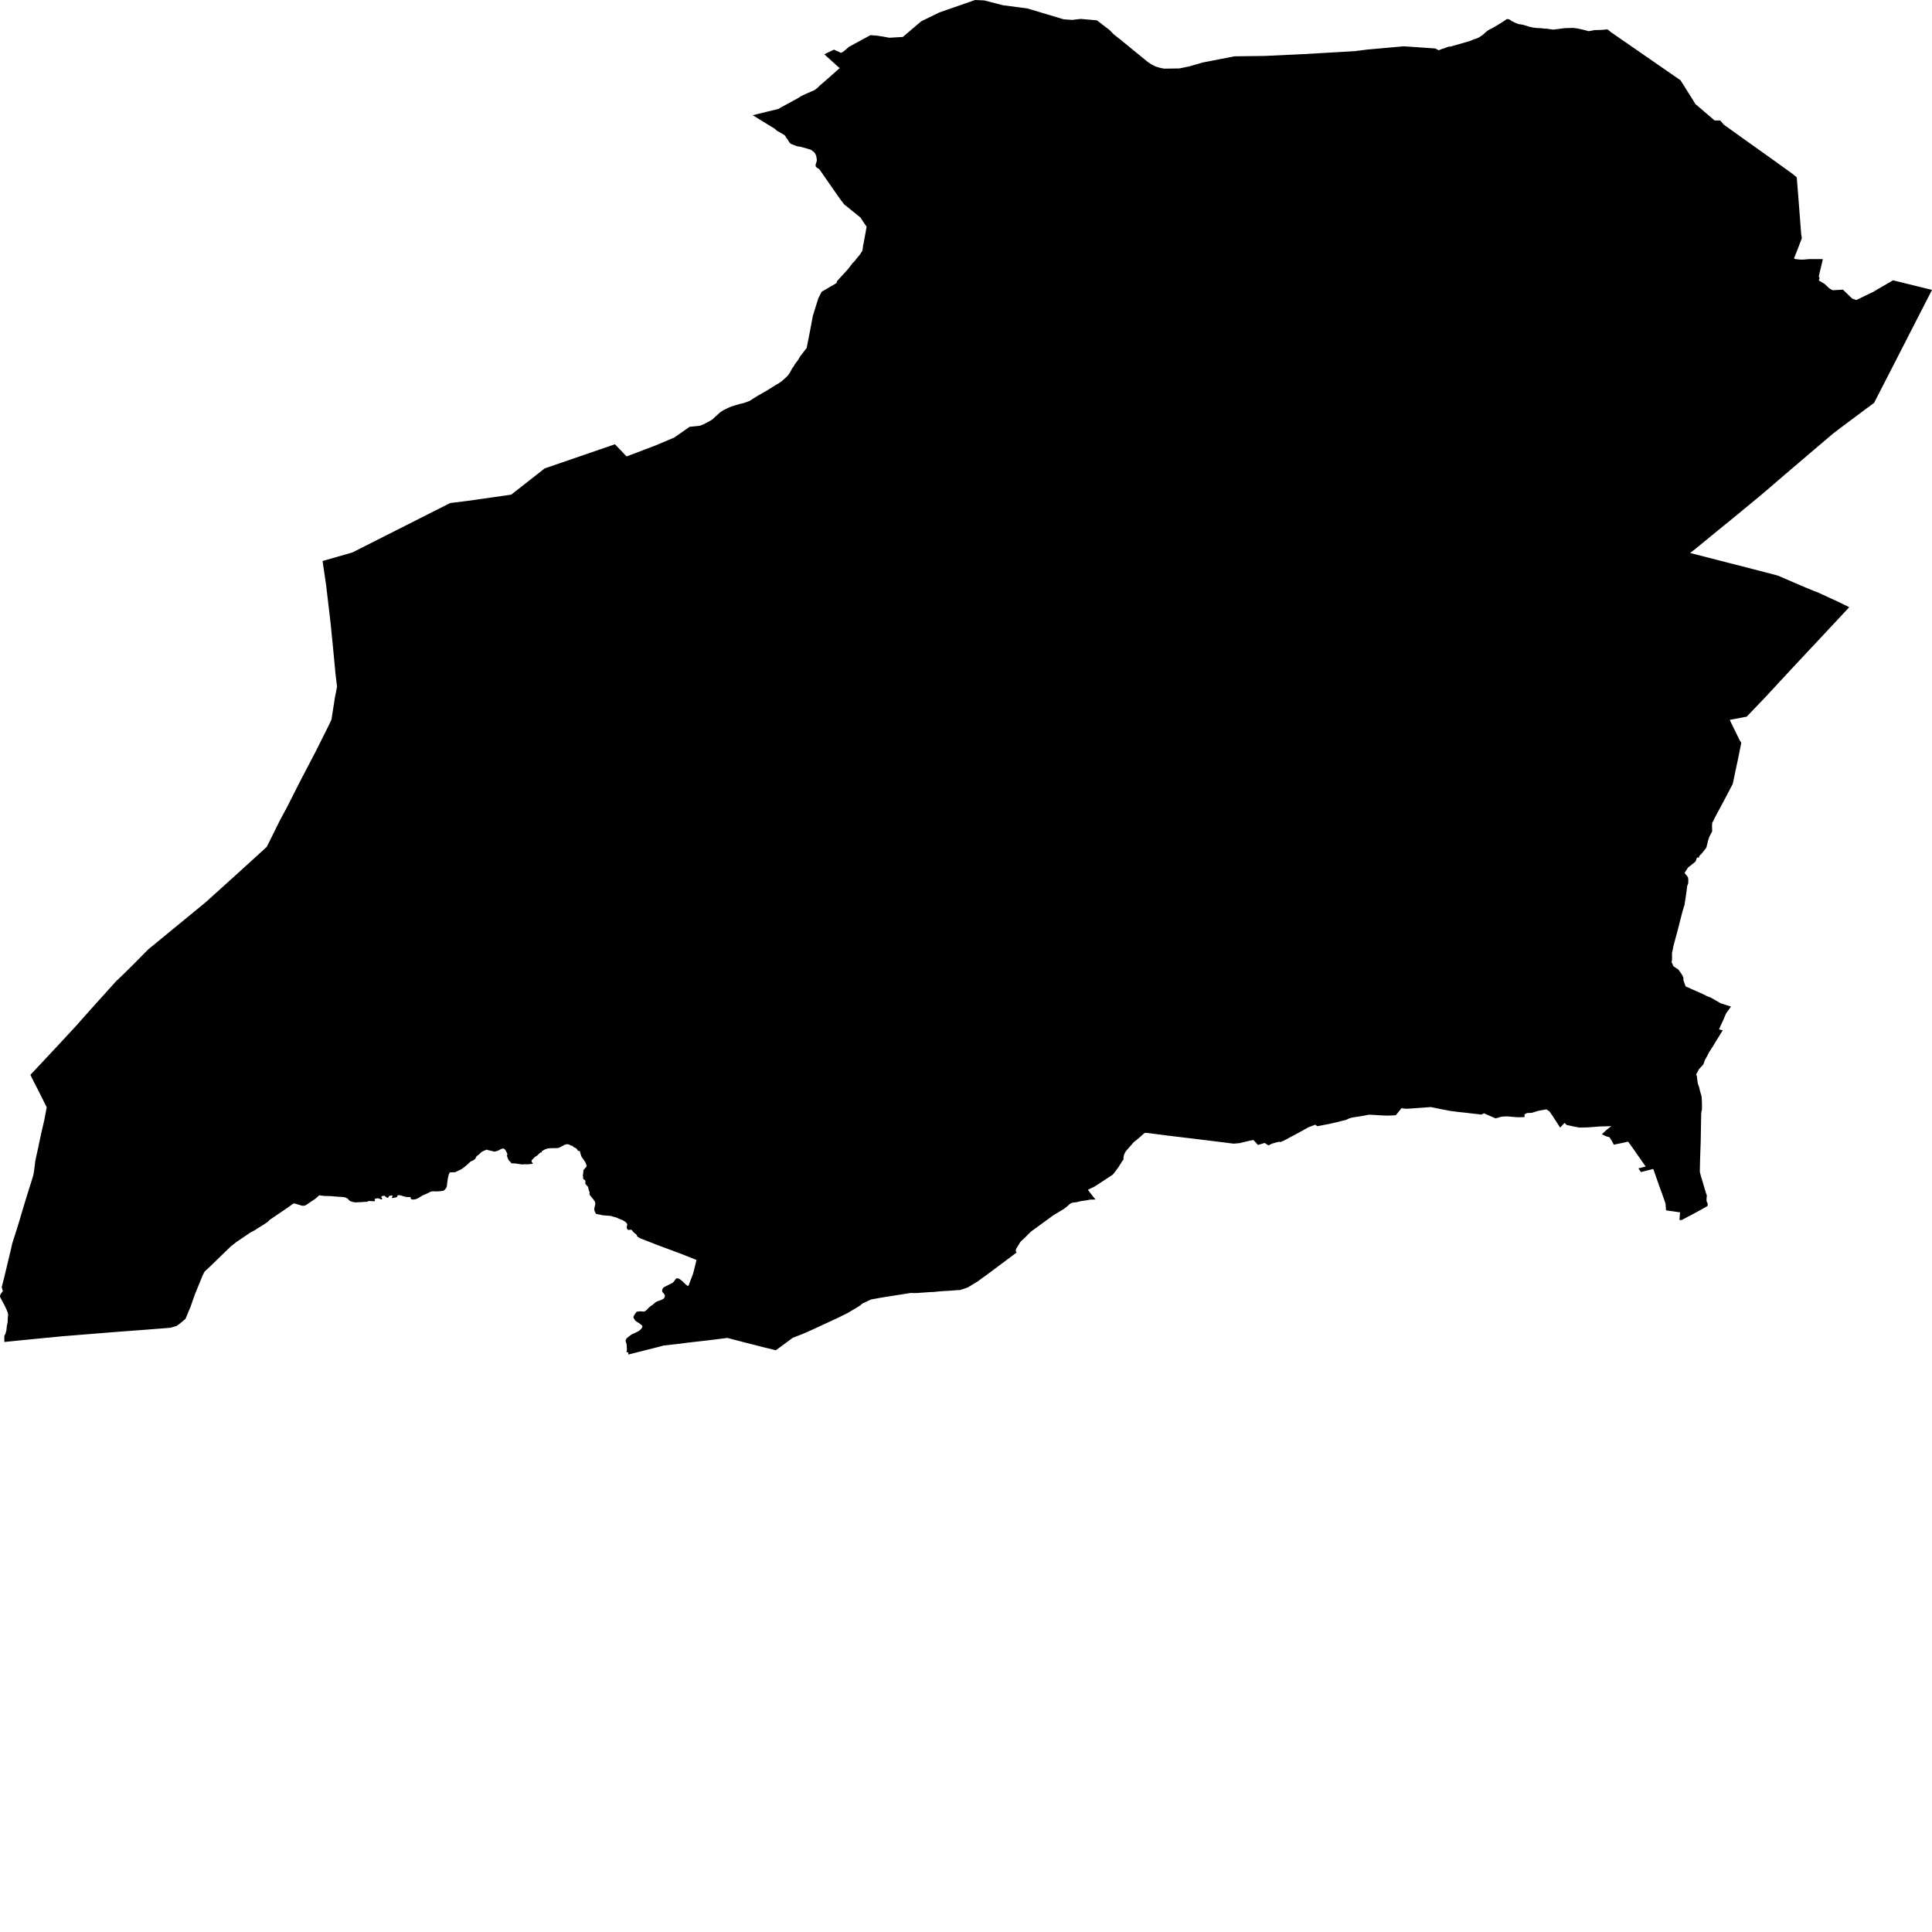 <svg xmlns="http://www.w3.org/2000/svg" width="256" height="256"><path d="M140.941,2.558 142.061,2.637 143.203,2.507 145.352,2.695 147.041,3.995 147.549,4.523 147.888,4.797 148.379,5.18 152.1,8.222 152.537,8.511 153.108,8.807 153.704,8.988 154.253,9.096 154.306,9.096 156.28,9.067 157.152,8.887 157.602,8.793 159.374,8.28 163.566,7.463 167.561,7.413 172.653,7.174 179.524,6.777 179.69,6.755 180.203,6.69 181.16,6.567 186.012,6.134 190.186,6.423 190.637,6.661 190.708,6.625 190.776,6.611 190.928,6.546 191.027,6.502 191.139,6.466 191.371,6.401 191.905,6.192 192.001,6.177 192.1,6.177 192.162,6.184 194.788,5.426 195.276,5.216 195.626,5.108 195.678,5.093 195.745,5.065 195.826,5.021 195.877,5 195.94,4.971 196,4.942 196.466,4.631 196.86,4.27 197.206,3.995 197.728,3.728 198.025,3.562 198.491,3.287 198.967,2.991 199.103,2.897 199.451,2.68 199.553,2.594 199.598,2.565 199.701,2.521 199.773,2.521 199.99,2.579 200.051,2.601 200.104,2.637 200.206,2.724 200.313,2.796 200.36,2.825 200.427,2.854 200.497,2.875 200.694,2.984 200.869,3.063 201.176,3.179 201.232,3.193 201.483,3.229 201.556,3.237 201.677,3.266 201.861,3.302 201.921,3.316 202.356,3.446 202.424,3.468 202.643,3.547 203.288,3.677 203.873,3.728 204.18,3.728 204.577,3.786 204.796,3.8 204.903,3.793 205.806,3.923 206.799,3.8 207.375,3.728 208.493,3.699 209.135,3.793 209.857,3.959 210.513,4.133 211.271,3.988 212.158,3.966 213.012,3.894 213.471,4.27 222.672,10.635 223.147,11.372 223.783,12.398 224.303,13.214 224.632,13.77 227.191,15.96 227.944,15.96 228.392,16.501 231.304,18.589 234.777,21.06 237.494,23.018 238.077,23.495 238.281,26.002 238.66,30.937 238.754,31.572 238.232,32.931 237.909,33.747 237.741,34.166 237.728,34.217 237.756,34.282 237.875,34.325 238.241,34.368 238.545,34.397 238.904,34.397 239.179,34.383 239.713,34.332 241.202,34.332 241.541,34.339 241.093,36.211 240.998,36.615 241.104,36.861 241.001,37.157 241.709,37.583 241.794,37.648 242.388,38.198 242.663,38.371 242.853,38.458 244.196,38.378 245.417,39.556 245.961,39.758 248.194,38.682 250.832,37.143 254.028,37.93 254.362,38.01 254.963,38.161 255.442,38.277 256,38.414 253.818,42.67 251.096,47.987 248.41,53.218 248.336,53.377 247.939,53.666 247.672,53.875 247.307,54.135 244.762,56.036 243.877,56.7 242.914,57.43 240.416,59.554 238.834,60.905 236.488,62.899 233.93,65.103 232.64,66.179 229.926,68.419 227.653,70.268 224.726,72.667 223.954,73.274 227.556,74.199 229.053,74.582 232.398,75.441 234.353,75.947 235.577,76.272 237.978,77.305 239.244,77.847 239.903,78.115 240.333,78.295 240.627,78.404 240.902,78.505 241.11,78.606 243.707,79.805 245.033,80.455 244.22,81.33 241.128,84.639 237.34,88.684 234.987,91.228 233.771,92.535 231.445,94.963 229.205,95.382 229.413,95.844 230.513,98.077 230.729,98.423 230.301,100.562 229.891,102.462 229.816,102.852 229.592,103.885 228.548,105.879 227.247,108.3 227.121,108.567 227.03,108.769 226.897,108.972 226.87,109.116 226.85,109.449 226.871,110.092 226.864,110.164 226.826,110.258 226.705,110.467 226.503,110.857 226.337,111.363 226.098,112.324 225.786,112.721 225.502,113.083 225.19,113.393 225.081,113.661 224.872,113.61 224.679,114.13 224.541,114.267 223.994,114.701 223.678,114.939 223.472,115.272 223.21,115.655 223.348,115.835 223.478,115.987 223.617,116.168 223.662,116.247 223.678,116.305 223.709,116.587 223.707,116.767 223.7,116.962 223.689,117.056 223.644,117.215 223.582,117.324 223.55,117.49 223.494,117.945 223.449,118.292 223.402,118.617 223.338,119.058 223.273,119.462 223.216,119.867 223.208,119.932 223.158,120.047 222.966,120.676 222.797,121.319 222.322,123.183 221.733,125.372 221.67,125.726 221.608,126.008 221.554,126.239 221.545,126.499 221.554,126.846 221.541,127.315 221.476,127.402 221.559,127.626 221.729,128.002 221.776,128.067 221.93,128.154 222.108,128.284 222.269,128.377 222.432,128.522 222.558,128.695 222.71,128.905 222.925,129.252 222.99,129.382 223.051,129.541 223.06,129.62 223.06,129.794 223.078,129.924 223.226,130.35 223.355,130.697 223.405,130.726 224.162,131.065 225,131.434 225.636,131.715 226.113,131.961 226.716,132.199 227.243,132.503 227.973,132.929 228.573,133.124 229.369,133.377 228.972,133.919 228.726,134.258 228.3,135.248 228.04,135.812 227.775,136.404 228.277,136.513 228.163,136.693 227.962,137.026 227.254,138.167 226.987,138.622 226.599,139.215 226.463,139.424 226.384,139.576 226.216,139.908 226.118,140.096 226.059,140.197 225.959,140.363 225.867,140.566 225.771,140.862 225.688,141.064 225.473,141.295 225.314,141.462 225.105,141.693 224.973,141.967 224.825,142.227 224.736,142.379 224.832,142.538 224.856,142.74 224.939,143.362 224.973,143.586 225.06,143.817 225.166,144.142 225.235,144.46 225.271,144.597 225.455,145.226 225.484,145.406 225.515,146.143 225.52,146.743 225.508,147.083 225.463,147.227 225.423,147.502 225.401,148.499 225.352,151.273 225.295,152.819 225.291,152.906 225.255,154.286 225.235,155.239 225.32,155.629 226.057,158.108 226.169,158.411 226.163,158.483 226.145,158.606 226.122,158.953 226.122,159.097 226.138,159.17 226.174,159.264 226.281,159.473 226.27,159.719 226.227,159.82 224.805,160.615 222.82,161.669 222.538,161.655 222.616,160.643 220.756,160.376 220.691,159.473 220.526,158.996 220.142,157.92 219.937,157.356 219.822,157.06 219.778,156.915 219.459,156.012 219.336,155.651 219.128,155.059 219.058,154.893 217.438,155.304 217.094,154.82 218.061,154.567 217.3,153.491 216.45,152.263 215.826,151.396 215.705,151.273 215.281,151.381 213.834,151.677 213.563,151.15 213.386,150.868 213.298,150.753 213.227,150.68 213.164,150.644 213.11,150.637 212.998,150.623 212.853,150.572 212.649,150.485 212.257,150.305 212.431,150.124 212.924,149.676 213.307,149.373 213.511,149.221 212.268,149.257 211.943,149.264 211.047,149.337 210.328,149.387 209.279,149.409 208.609,149.286 207.588,149.062 207.31,148.788 206.73,149.416 206.385,148.881 205.715,147.848 205.325,147.285 205.258,147.227 204.903,146.996 203.781,147.198 203.317,147.35 203.071,147.429 202.983,147.451 202.907,147.458 202.41,147.48 202.338,147.487 202.258,147.523 201.995,147.675 202.013,147.964 202.007,148.022 201.198,148.043 200.803,148.022 199.91,147.942 199.625,147.928 199.164,147.949 198.949,147.971 198.893,147.986 198.323,148.152 198.164,148.188 197.862,148.058 196.641,147.516 196.292,147.689 196.061,147.668 195.917,147.639 194.871,147.523 194.027,147.422 193.318,147.35 192.738,147.278 192.274,147.22 191.007,146.981 189.602,146.692 187.108,146.873 186.378,146.916 185.683,146.851 185.396,147.234 184.951,147.769 184.617,147.798 183.775,147.827 182.578,147.769 181.767,147.718 181.391,147.704 180.792,147.819 180.051,147.949 179.376,148.043 179,148.123 178.705,148.224 178.321,148.405 177.694,148.549 177.145,148.694 176.072,148.939 175.194,149.105 174.688,149.207 174.519,149.221 174.293,149.026 173.594,149.286 173.415,149.344 173.065,149.546 172.041,150.11 171.56,150.377 170.872,150.731 170.581,150.897 170.095,151.15 169.64,151.338 169.557,151.28 169.324,151.331 168.999,151.41 168.742,151.482 168.562,151.533 168.408,151.605 168.081,151.771 167.57,151.446 166.754,151.692 166.689,151.721 166.297,151.28 166.073,151.049 165.352,151.208 164.263,151.468 163.963,151.497 163.566,151.533 163.409,151.533 162.545,151.425 159.466,151.042 154.732,150.471 151.977,150.117 151.661,150.124 151.473,150.29 151.098,150.63 150.639,151.02 150.225,151.345 149.532,152.14 149.338,152.364 149.192,152.53 149.084,152.703 149.001,152.877 148.95,152.992 148.883,153.26 148.862,153.505 148.867,153.657 148.685,153.881 148.511,154.163 148.195,154.661 147.731,155.297 147.453,155.644 145.061,157.212 144.151,157.652 144.364,157.934 144.888,158.613 145.164,158.938 144.418,158.96 143.976,159.047 143.235,159.155 142.986,159.213 142.813,159.256 142.545,159.314 142.179,159.35 142.025,159.379 141.969,159.422 141.891,159.444 141.807,159.495 141.64,159.639 141.496,159.776 141.373,159.87 141.023,160.159 139.87,160.853 139.585,161.026 138.487,161.821 137.242,162.731 136.601,163.201 136.471,163.324 135.861,163.938 135.281,164.487 135.171,164.61 134.929,165.022 134.818,165.202 134.714,165.361 134.645,165.484 134.598,165.686 134.596,165.78 134.632,165.867 134.717,165.954 133.478,166.886 131.663,168.237 130.729,168.938 130.095,169.393 129.532,169.805 128.222,170.599 127.514,170.838 127.182,170.939 126.795,170.953 125.923,171.025 125.2,171.062 124.416,171.119 123.654,171.199 123.251,171.206 121.46,171.336 121.026,171.336 120.698,171.322 120.228,171.394 118.27,171.705 117.069,171.892 116.242,172.037 115.422,172.189 114.28,172.716 113.966,172.991 113.823,173.085 112.371,173.952 111.096,174.587 107.398,176.3 106.468,176.711 105.052,177.261 102.807,178.915 101.109,178.503 98.568,177.853 96.379,177.282 94.217,177.557 91.11,177.911 89.784,178.084 87.897,178.294 87.442,178.424 86.707,178.612 83.262,179.479 83.239,179.182 83.015,179.175 83.073,178.828 83.053,178.467 83.033,178.12 82.93,177.81 82.897,177.708 82.908,177.593 82.97,177.434 83.073,177.304 83.367,177.058 83.643,176.856 83.759,176.791 84.263,176.56 84.471,176.451 84.676,176.343 84.857,176.184 84.982,176.047 85.086,175.895 85.114,175.816 85.114,175.714 85.081,175.642 84.973,175.548 84.658,175.31 84.348,175.122 84.196,174.999 84.142,174.941 84.039,174.768 83.954,174.609 83.929,174.53 83.956,174.407 84.021,174.291 84.165,174.074 84.252,173.944 84.312,173.872 84.378,173.821 84.503,173.785 84.722,173.764 84.881,173.756 85.096,173.778 85.229,173.793 85.399,173.771 85.522,173.713 85.666,173.59 85.865,173.374 85.977,173.265 86.174,173.099 86.454,172.911 86.661,172.731 86.914,172.528 87.001,172.478 87.183,172.405 87.422,172.326 87.662,172.225 87.807,172.16 87.915,172.095 87.994,172.015 88.076,171.864 88.101,171.719 88.078,171.603 87.966,171.401 87.836,171.271 87.776,171.199 87.745,171.119 87.736,171.054 87.74,170.939 87.778,170.794 87.882,170.65 87.953,170.578 88.126,170.484 88.442,170.325 88.957,170.065 89.127,169.978 89.234,169.877 89.338,169.754 89.418,169.631 89.512,169.501 89.584,169.422 89.645,169.385 89.709,169.378 89.797,169.385 89.942,169.436 90.108,169.523 90.384,169.732 90.868,170.202 91.126,170.404 91.253,170.325 91.379,169.963 91.806,168.851 91.919,168.461 92.29,166.951 90.465,166.221 89.788,165.968 86.988,164.928 85.543,164.357 84.9,164.111 84.79,164.061 84.723,164.032 84.613,163.952 84.489,163.873 84.438,163.822 84.407,163.772 84.398,163.714 84.364,163.627 84.263,163.548 84.174,163.461 83.996,163.324 83.885,163.215 83.806,163.1 83.71,162.992 83.645,162.948 83.58,162.934 83.521,162.948 83.41,162.963 83.324,162.977 83.251,162.97 83.19,162.934 83.123,162.854 83.08,162.782 83.045,162.652 83.056,162.522 83.085,162.406 83.112,162.269 83.109,162.19 83.073,162.132 82.973,162.002 82.879,161.915 82.717,161.807 82.496,161.677 82.043,161.496 81.684,161.337 81.586,161.301 81.371,161.25 81.228,161.207 81.037,161.142 80.838,161.106 80.558,161.084 80.119,161.055 79.829,161.026 79.59,160.969 79.124,160.875 78.991,160.839 78.931,160.766 78.814,160.542 78.759,160.362 78.752,160.246 78.756,160.094 78.824,159.776 78.873,159.618 78.879,159.459 78.868,159.343 78.824,159.235 78.684,159.011 78.591,158.881 78.429,158.7 78.315,158.548 78.194,158.411 78.138,158.295 78.102,158.194 78.131,158.071 78.125,157.978 78.084,157.869 78.01,157.696 77.972,157.522 77.943,157.356 77.914,157.269 77.804,157.139 77.645,156.966 77.562,156.843 77.567,156.706 77.576,156.561 77.555,156.446 77.464,156.345 77.341,156.272 77.296,156.236 77.28,156.142 77.253,155.868 77.231,155.745 77.269,155.521 77.302,155.21 77.293,155.088 77.327,155.03 77.513,154.806 77.683,154.625 77.715,154.567 77.73,154.502 77.721,154.445 77.681,154.307 77.638,154.177 77.549,153.982 77.43,153.809 77.269,153.578 77.119,153.375 77.058,153.281 77.018,153.166 76.931,152.913 76.89,152.747 76.854,152.602 76.816,152.537 76.762,152.516 76.624,152.487 76.568,152.451 76.518,152.393 76.491,152.328 76.442,152.255 76.352,152.169 76.24,152.097 76.081,152.039 76.003,151.988 75.929,151.901 75.864,151.858 75.768,151.808 75.68,151.786 75.604,151.779 75.548,151.75 75.479,151.685 75.333,151.641 75.205,151.62 75.066,151.62 74.932,151.649 74.744,151.728 74.423,151.901 74.173,152.039 73.968,152.104 73.845,152.133 73.72,152.133 73.411,152.133 73.036,152.14 72.736,152.154 72.544,152.183 72.376,152.234 72.203,152.306 71.852,152.501 71.791,152.537 71.791,152.653 71.739,152.703 71.603,152.718 71.526,152.783 71.274,153.029 71.177,153.115 71.121,153.151 70.913,153.281 70.819,153.354 70.729,153.448 70.588,153.592 70.485,153.715 70.451,153.773 70.429,153.838 70.433,153.895 70.469,154.004 70.575,154.105 70.619,154.141 70.592,154.199 70.323,154.235 70.095,154.264 69.783,154.278 69.528,154.271 69.194,154.293 69.055,154.278 68.545,154.206 68.359,154.177 68.245,154.163 68.106,154.156 67.908,154.156 67.787,154.141 67.711,154.083 67.655,153.982 67.583,153.924 67.532,153.867 67.469,153.809 67.429,153.773 67.357,153.657 67.27,153.44 67.227,153.303 67.189,153.195 67.178,153.137 67.191,153.072 67.212,153.007 67.223,152.942 67.214,152.877 67.18,152.776 67.102,152.638 66.978,152.393 66.898,152.299 66.826,152.241 66.752,152.198 66.683,152.183 66.593,152.19 66.481,152.219 66.336,152.284 66.026,152.443 65.852,152.516 65.747,152.544 65.614,152.573 65.511,152.595 65.455,152.588 65.384,152.566 64.965,152.465 64.857,152.436 64.669,152.4 64.599,152.378 64.546,152.357 64.454,152.328 64.404,152.357 64.324,152.4 64.001,152.537 63.799,152.653 63.631,152.805 63.365,153.057 63.222,153.151 63.123,153.245 63.069,153.332 63.015,153.462 62.97,153.549 62.933,153.599 62.852,153.657 62.675,153.765 62.413,153.881 62.299,153.953 62.023,154.221 61.689,154.517 61.225,154.871 60.845,155.073 60.549,155.203 60.419,155.275 60.269,155.326 60.094,155.333 59.807,155.333 59.648,155.348 59.576,155.405 59.518,155.485 59.485,155.557 59.444,155.709 59.345,156.128 59.251,156.778 59.204,157.197 59.18,157.298 59.065,157.486 58.936,157.645 58.826,157.732 58.702,157.797 58.34,157.84 57.952,157.869 57.396,157.855 57.275,157.862 57.123,157.891 56.977,157.949 56.778,158.057 56.52,158.18 56.218,158.303 56.066,158.368 55.913,158.454 55.665,158.606 55.391,158.772 55.217,158.852 55.095,158.895 54.916,158.924 54.733,158.946 54.592,158.931 54.484,158.888 54.406,158.801 54.423,158.751 54.426,158.657 54.377,158.628 54.275,158.621 54.051,158.621 53.852,158.606 53.534,158.534 53.254,158.447 53.077,158.397 52.907,158.368 52.808,158.368 52.723,158.382 52.68,158.411 52.656,158.462 52.649,158.527 52.604,158.599 52.55,158.628 52.179,158.729 52.06,158.743 51.948,158.743 51.912,158.7 51.923,158.635 51.986,158.563 52.031,158.505 52.004,158.433 51.921,158.404 51.827,158.411 51.715,158.433 51.594,158.469 51.516,158.527 51.489,158.584 51.464,158.664 51.386,158.714 51.309,158.707 51.168,158.628 50.958,158.462 50.899,158.44 50.825,158.447 50.617,158.49 50.557,158.527 50.53,158.628 50.624,158.787 50.642,158.859 50.612,158.924 50.489,158.924 50.388,158.881 50.252,158.83 50.149,158.787 50.044,158.779 49.967,158.787 49.82,158.808 49.694,158.852 49.645,158.895 49.649,158.967 49.674,159.032 49.687,159.097 49.652,159.155 49.589,159.17 49.481,159.17 49.161,159.148 48.946,159.141 48.78,159.155 48.684,159.227 48.504,159.249 48.265,159.256 47.974,159.285 47.812,159.292 47.66,159.292 47.496,159.3 47.18,159.321 46.961,159.307 46.802,159.278 46.564,159.206 46.401,159.155 46.351,159.126 46.284,159.061 46.105,158.866 45.975,158.772 45.84,158.7 45.729,158.664 45.56,158.628 45.359,158.606 44.958,158.584 44.581,158.555 43.909,158.498 43.389,158.476 43.047,158.476 42.61,158.425 42.285,158.389 42.041,158.621 41.702,158.902 41.308,159.155 40.531,159.69 40.338,159.755 40.163,159.776 39.995,159.755 39.326,159.553 38.987,159.466 38.889,159.48 38.765,159.545 38.34,159.863 37.807,160.232 37.143,160.68 36.061,161.417 35.701,161.662 35.481,161.901 35.037,162.204 34.181,162.731 33.769,163.006 33.203,163.302 31.345,164.559 30.592,165.145 27.61,168.034 27.115,168.482 26.86,168.974 25.82,171.524 25.251,173.142 24.582,174.753 23.871,175.353 23.475,175.635 23.396,175.7 22.561,175.938 18.877,176.227 15.206,176.502 8.388,177.051 5.372,177.34 0.576,177.817 0.571,177.477 0.573,177.029 0.726,176.726 0.851,176.256 0.901,175.729 1.01,175.209 1.033,174.652 1.075,174.255 1.053,174.009 0.863,173.518 0.54,172.846 0.072,171.972 0,171.799 0,171.734 0.087,171.459 0.377,171.076 0.226,170.541 0.309,170.238 0.535,169.357 0.986,167.471 1.488,165.376 1.586,164.913 1.674,164.603 2.196,162.97 2.57,161.756 3.101,159.964 3.314,159.264 3.537,158.534 4.05,156.901 4.36,155.911 4.438,155.608 4.512,155.153 4.6,154.473 4.665,153.903 4.77,153.397 4.907,152.761 5.093,151.923 5.247,151.172 5.503,149.994 5.87,148.412 6.188,146.721 6.047,146.439 5.131,144.604 4.259,142.907 4.033,142.415 4.631,141.78 5.505,140.848 7.779,138.42 10.194,135.812 10.483,135.479 12.416,133.305 15.389,130.01 15.699,129.721 16.449,128.999 17.699,127.763 19.624,125.813 27.25,119.556 31.538,115.684 35.331,112.23 35.57,111.768 37.085,108.712 38.04,106.934 39.805,103.452 39.933,103.206 41.781,99.673 43.6,96.039 43.925,95.331 43.985,94.934 44.387,92.369 44.535,91.647 44.656,90.967 44.46,89.327 44.133,85.874 43.813,82.637 43.213,77.529 42.74,74.336 46.685,73.209 57.36,67.812 59.643,66.656 62.032,66.36 67.74,65.543 72.172,62.068 81.48,58.868 83.026,60.479 86.913,59.005 89.349,57.972 91.387,56.549 92.752,56.411 93.281,56.195 93.832,55.906 94.341,55.617 95.45,54.612 95.877,54.345 96.478,54.049 96.937,53.854 97.468,53.695 98.05,53.521 98.523,53.413 99.318,53.131 99.791,52.821 100.472,52.401 101.646,51.73 102.742,51.043 103.192,50.783 103.542,50.545 103.985,50.155 104.353,49.808 104.55,49.555 104.686,49.338 104.969,48.804 105.162,48.551 105.316,48.276 105.507,48.023 105.786,47.655 105.966,47.301 106.889,46.101 107.339,43.818 107.706,41.853 108.432,39.52 108.885,38.645 109.398,38.356 110.85,37.504 110.903,37.258 112.369,35.654 112.998,34.831 113.205,34.65 113.404,34.383 113.561,34.188 113.899,33.783 114.094,33.494 114.237,33.285 114.284,33.14 114.332,32.822 114.367,32.512 114.43,32.244 114.744,30.539 114.824,30.033 114.435,29.47 114.031,28.841 111.831,27.057 111.314,26.371 110.07,24.586 108.558,22.419 108.515,22.382 108.37,22.303 108.244,22.216 108.179,22.166 108.128,22.108 108.088,22.028 108.074,21.942 108.078,21.841 108.094,21.732 108.166,21.523 108.202,21.414 108.231,21.299 108.235,21.169 108.208,21.017 108.184,20.829 108.15,20.663 108.096,20.533 108.034,20.388 107.926,20.229 107.845,20.143 107.454,19.847 106.669,19.608 106.217,19.485 106.02,19.435 105.693,19.399 105.616,19.377 105.206,19.218 104.839,19.081 104.738,19.016 104.649,18.936 104.429,18.597 104.332,18.43 104.185,18.272 104.048,18.004 103.941,17.903 103.678,17.737 102.926,17.311 102.65,17.051 101.716,16.487 99.744,15.266 100.39,15.107 101.527,14.825 102.437,14.609 103.121,14.442 103.651,14.139 104.111,13.893 104.996,13.409 105.583,13.091 105.881,12.918 106.136,12.737 106.396,12.622 106.914,12.383 107.899,11.95 108.24,11.711 108.627,11.336 109.302,10.758 111.264,9.024 110.989,8.793 110.115,7.998 109.228,7.203 109.548,7.037 110.512,6.575 110.749,6.69 111.052,6.82 111.172,6.871 111.349,6.972 111.459,6.986 111.535,6.957 111.703,6.871 111.914,6.705 112.207,6.452 112.367,6.314 112.47,6.213 115.342,4.66 116.164,4.718 116.977,4.841 117.822,5 119.628,4.898 122.072,2.818 124.471,1.647 129.207,0 130.435,0.058 132.889,0.694 136.103,1.113 136.592,1.257 140.941,2.558Z"/></svg>
